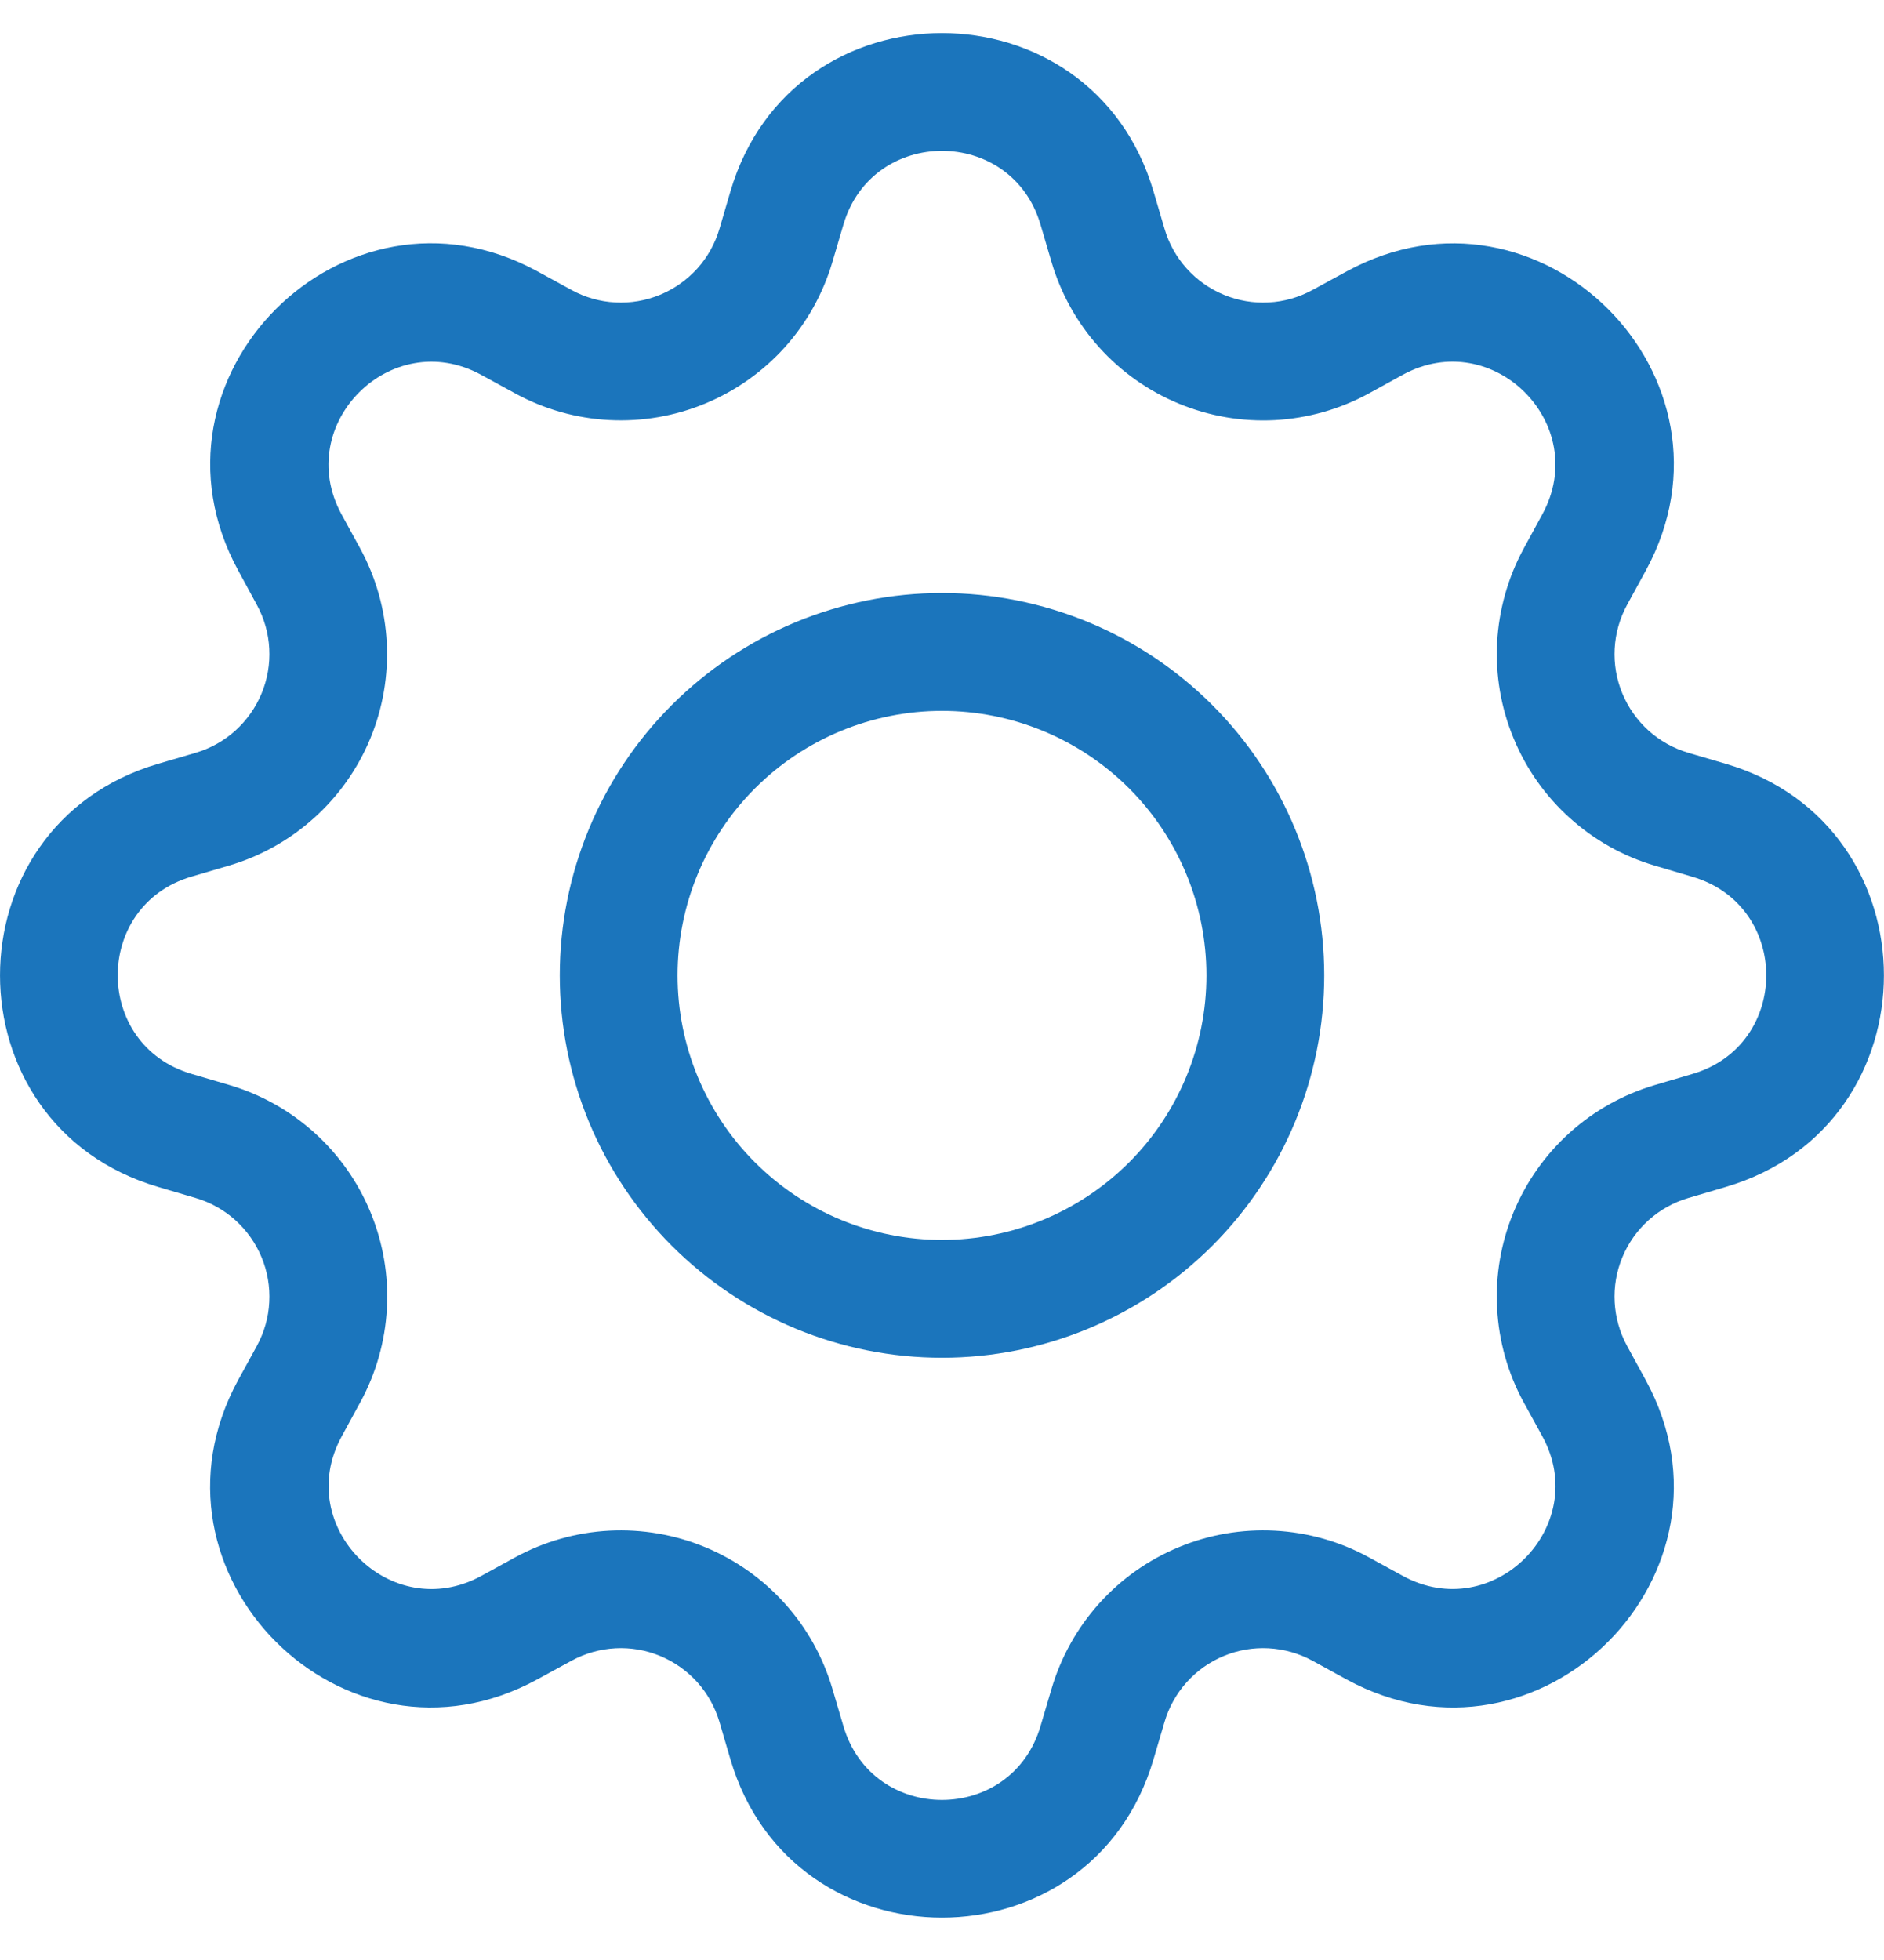 <svg width="25" height="26" viewBox="0 0 25 26" fill="none" xmlns="http://www.w3.org/2000/svg">
<path d="M12.5 7.867C11.834 7.867 11.175 7.998 10.559 8.253C9.944 8.508 9.385 8.882 8.914 9.353C8.443 9.823 8.069 10.383 7.814 10.998C7.559 11.613 7.428 12.273 7.428 12.939C7.428 13.605 7.559 14.264 7.814 14.88C8.069 15.495 8.443 16.054 8.914 16.525C9.385 16.996 9.944 17.37 10.559 17.625C11.175 17.88 11.834 18.011 12.5 18.011C13.845 18.011 15.135 17.476 16.087 16.525C17.038 15.574 17.572 14.284 17.572 12.939C17.572 11.594 17.038 10.304 16.087 9.353C15.135 8.401 13.845 7.867 12.5 7.867ZM8.991 12.939C8.991 12.008 9.36 11.116 10.019 10.457C10.677 9.799 11.569 9.43 12.5 9.43C13.431 9.43 14.323 9.799 14.982 10.457C15.64 11.116 16.009 12.008 16.009 12.939C16.009 13.87 15.64 14.762 14.982 15.42C14.323 16.078 13.431 16.448 12.5 16.448C11.569 16.448 10.677 16.078 10.019 15.42C9.36 14.762 8.991 13.87 8.991 12.939Z" fill="#1B75BC"/>
<path d="M15.306 2.537C14.482 -0.26 10.517 -0.26 9.693 2.537L9.547 3.036C9.489 3.231 9.389 3.411 9.253 3.562C9.116 3.713 8.948 3.832 8.76 3.91C8.572 3.988 8.369 4.023 8.166 4.012C7.963 4.002 7.764 3.945 7.586 3.848L7.129 3.598C4.567 2.204 1.765 5.007 3.161 7.568L3.409 8.025C3.506 8.203 3.563 8.402 3.573 8.605C3.584 8.808 3.549 9.011 3.471 9.199C3.393 9.387 3.274 9.555 3.123 9.692C2.972 9.828 2.792 9.928 2.597 9.986L2.098 10.132C-0.699 10.956 -0.699 14.921 2.098 15.745L2.597 15.892C2.792 15.949 2.972 16.05 3.123 16.186C3.274 16.322 3.393 16.49 3.471 16.678C3.549 16.866 3.584 17.069 3.573 17.273C3.563 17.476 3.506 17.674 3.409 17.853L3.159 18.309C1.765 20.872 4.567 23.675 7.129 22.278L7.586 22.029C7.764 21.932 7.963 21.876 8.166 21.865C8.369 21.854 8.572 21.889 8.76 21.967C8.948 22.045 9.116 22.164 9.253 22.315C9.389 22.467 9.489 22.647 9.547 22.842L9.693 23.34C10.517 26.137 14.482 26.137 15.306 23.34L15.453 22.842C15.51 22.647 15.611 22.467 15.747 22.315C15.883 22.164 16.051 22.045 16.239 21.967C16.427 21.889 16.63 21.854 16.834 21.865C17.037 21.876 17.235 21.932 17.414 22.029L17.87 22.279C20.433 23.675 23.236 20.87 21.839 18.309L21.59 17.853C21.493 17.674 21.437 17.476 21.426 17.273C21.415 17.069 21.45 16.866 21.528 16.678C21.606 16.49 21.725 16.322 21.876 16.186C22.028 16.05 22.208 15.949 22.403 15.892L22.901 15.745C25.698 14.921 25.698 10.956 22.901 10.132L22.403 9.986C22.208 9.928 22.028 9.828 21.876 9.692C21.725 9.555 21.606 9.387 21.528 9.199C21.45 9.011 21.415 8.808 21.426 8.605C21.437 8.402 21.493 8.203 21.59 8.025L21.84 7.568C23.236 5.006 20.431 2.204 17.87 3.6L17.414 3.848C17.235 3.945 17.037 4.002 16.834 4.012C16.63 4.023 16.427 3.988 16.239 3.91C16.051 3.832 15.883 3.713 15.747 3.562C15.611 3.411 15.51 3.231 15.453 3.036L15.306 2.537ZM11.192 2.979C11.576 1.675 13.423 1.675 13.807 2.979L13.954 3.478C14.078 3.897 14.293 4.283 14.585 4.607C14.877 4.932 15.239 5.187 15.642 5.354C16.046 5.521 16.481 5.596 16.917 5.573C17.353 5.549 17.779 5.429 18.162 5.22L18.617 4.97C19.811 4.321 21.117 5.626 20.467 6.821L20.218 7.278C20.01 7.661 19.89 8.087 19.866 8.523C19.843 8.958 19.918 9.394 20.086 9.797C20.253 10.201 20.508 10.562 20.833 10.853C21.157 11.145 21.543 11.361 21.962 11.484L22.459 11.631C23.764 12.015 23.764 13.862 22.459 14.246L21.961 14.393C21.542 14.517 21.156 14.732 20.831 15.024C20.506 15.316 20.251 15.678 20.084 16.081C19.917 16.485 19.842 16.92 19.866 17.356C19.889 17.792 20.009 18.218 20.218 18.601L20.468 19.056C21.117 20.25 19.812 21.556 18.617 20.906L18.162 20.657C17.779 20.448 17.353 20.328 16.917 20.305C16.481 20.282 16.045 20.356 15.642 20.524C15.238 20.691 14.877 20.946 14.585 21.271C14.293 21.596 14.078 21.982 13.954 22.401L13.807 22.898C13.423 24.203 11.576 24.203 11.192 22.898L11.045 22.4C10.921 21.981 10.706 21.595 10.414 21.271C10.122 20.946 9.761 20.691 9.358 20.524C8.955 20.357 8.519 20.282 8.083 20.305C7.647 20.328 7.222 20.449 6.839 20.657L6.383 20.907C5.189 21.556 3.883 20.251 4.533 19.056L4.781 18.601C4.99 18.218 5.111 17.792 5.134 17.356C5.158 16.92 5.083 16.484 4.916 16.08C4.749 15.676 4.494 15.315 4.169 15.023C3.844 14.731 3.458 14.515 3.039 14.392L2.54 14.245C1.236 13.861 1.236 12.014 2.54 11.629L3.039 11.482C3.457 11.359 3.843 11.143 4.167 10.851C4.492 10.56 4.747 10.199 4.914 9.796C5.081 9.393 5.155 8.958 5.132 8.522C5.109 8.086 4.989 7.661 4.781 7.278L4.531 6.821C3.883 5.628 5.187 4.321 6.383 4.971L6.839 5.22C7.222 5.429 7.647 5.549 8.083 5.572C8.519 5.595 8.955 5.52 9.358 5.353C9.761 5.186 10.122 4.931 10.414 4.607C10.706 4.282 10.921 3.896 11.045 3.478L11.192 2.979Z" fill="#1B75BC"/>
</svg>
